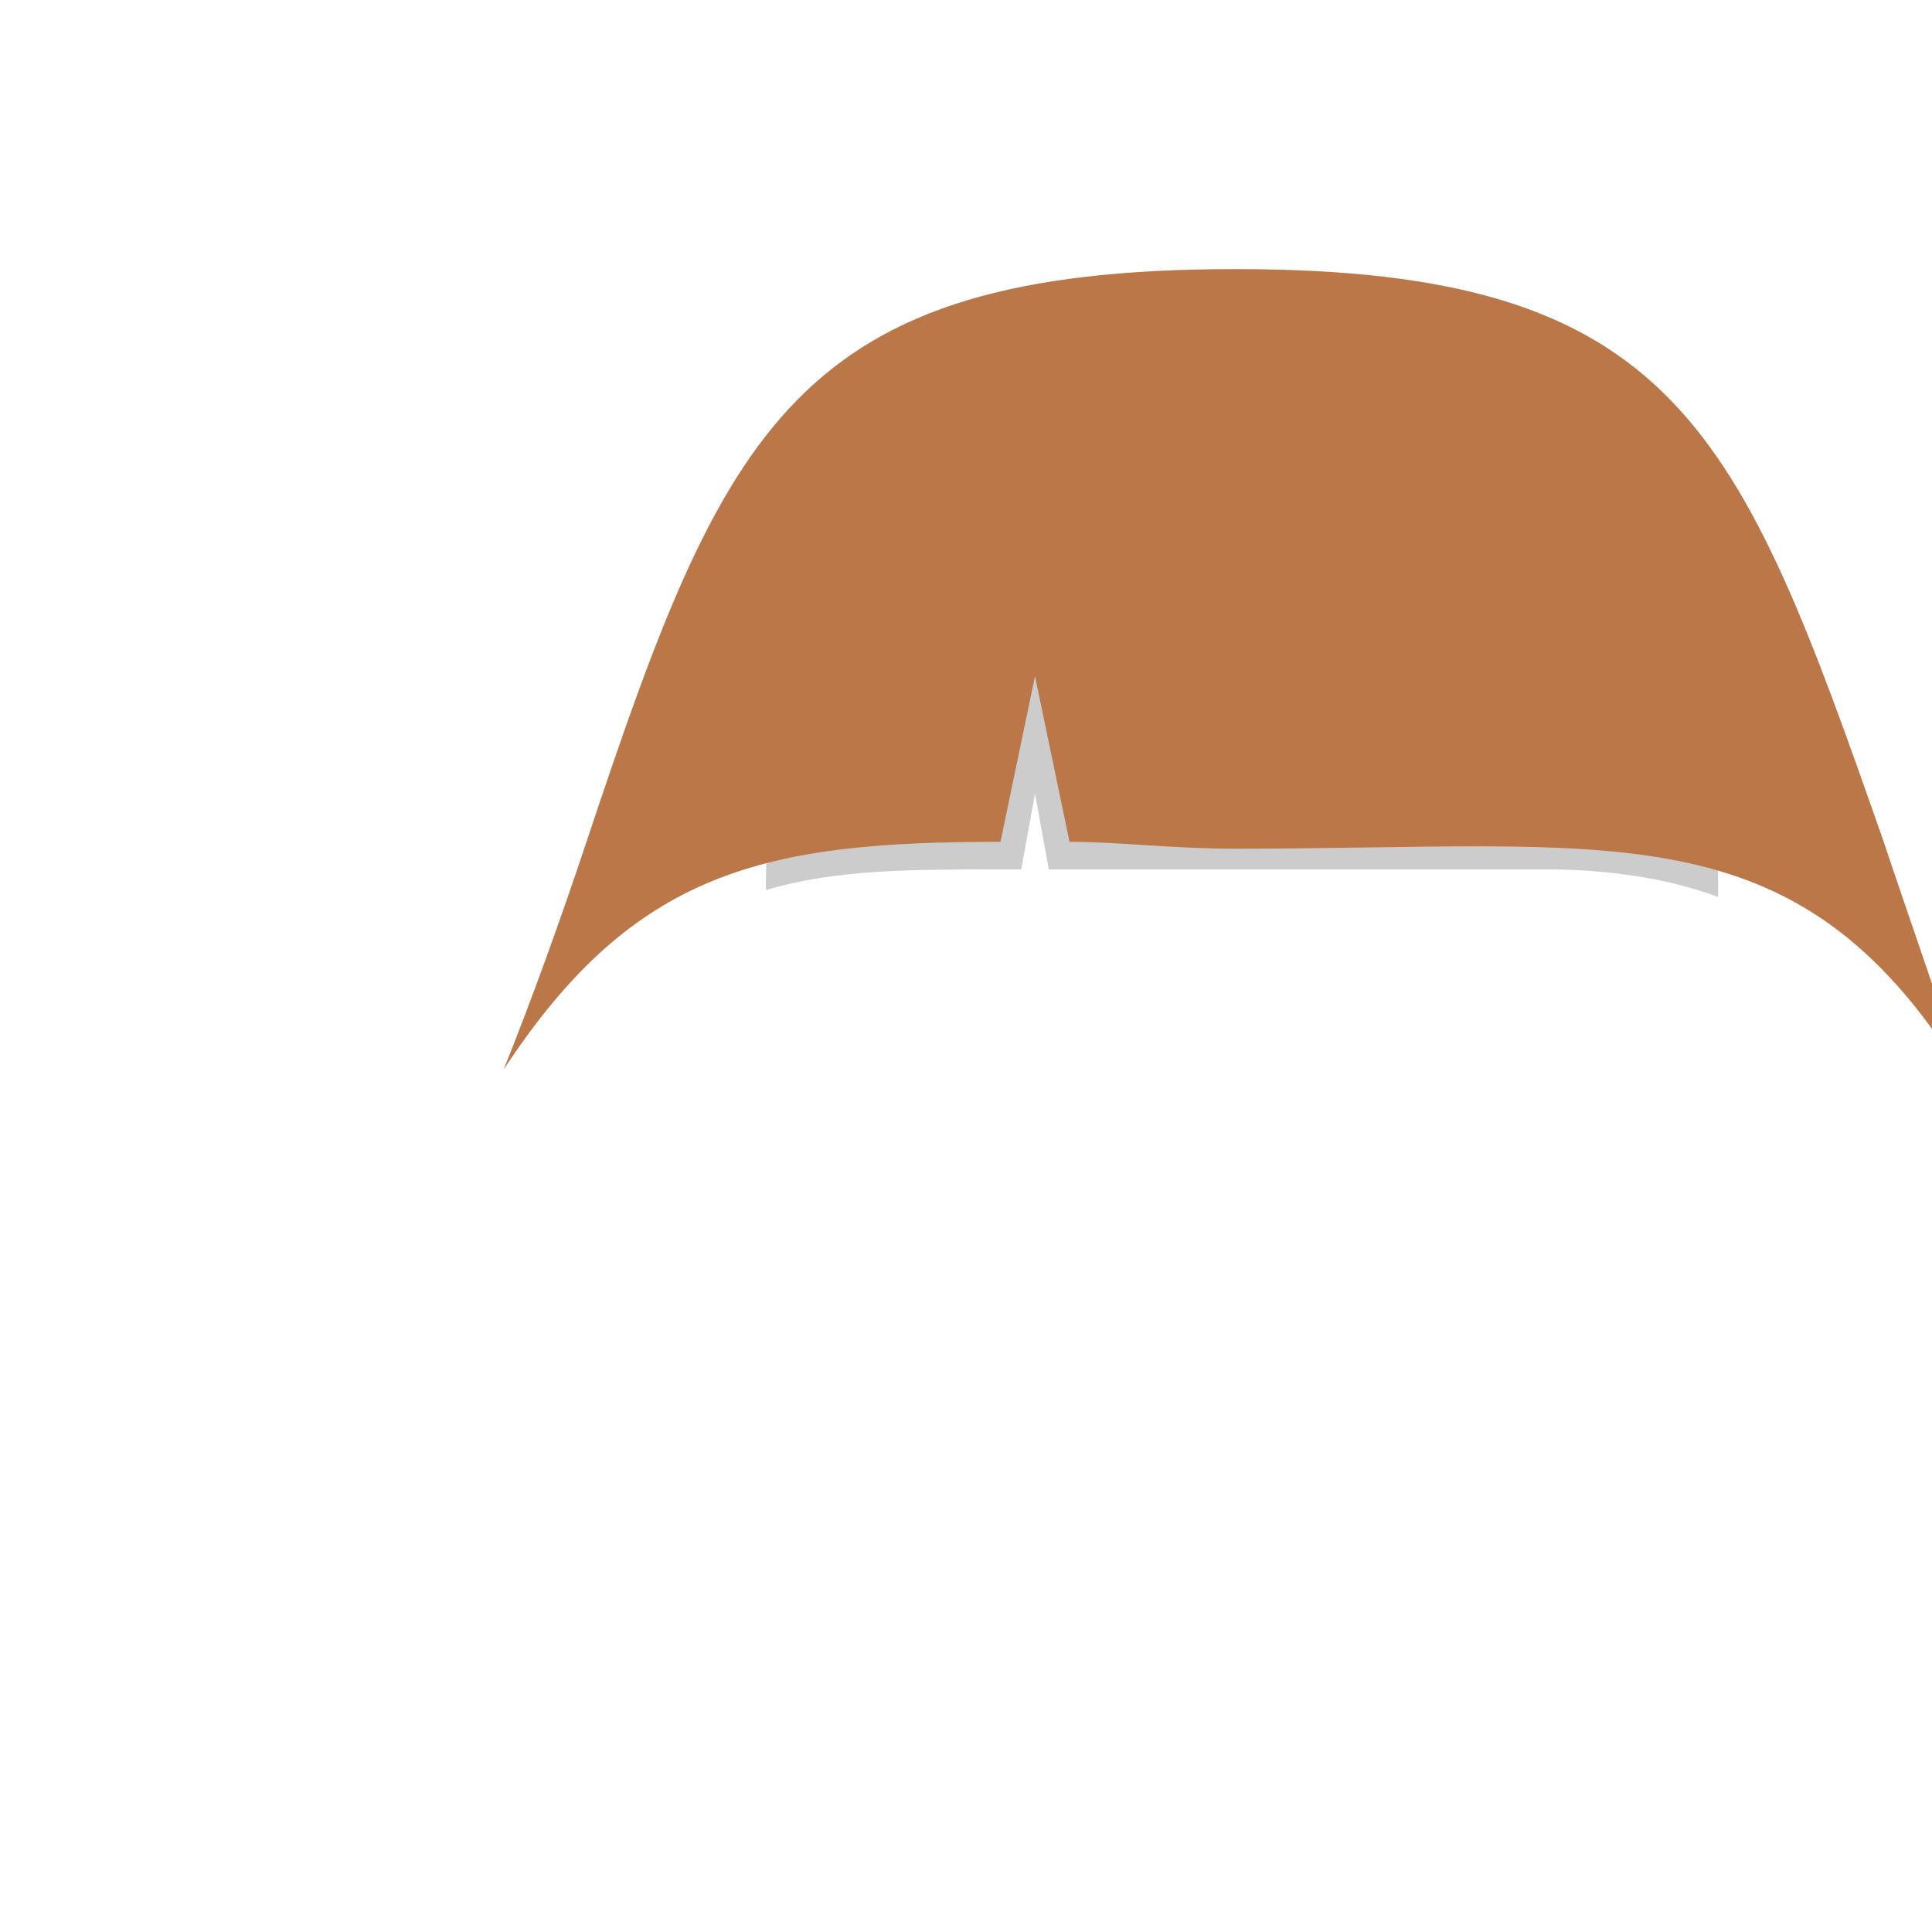 <svg viewBox="0 0 280 280">
    <g id="h_miawallace">
        <path fill="#000000" fill-opacity="0.2" d="M249 130l0 -2c0,-38 -31,-69 -69,-69l0 0c-38,0 -69,31 -69,69l0 1c10,-3 21,-3 34,-3l3 0 2 -11 2 11 3 0c8,0 16,0 24,0 8,0 16,0 24,0 7,0 14,0 21,0 8,0 17,1 25,4z"/>
        <path class="tinted" fill="#bb7748" d="M179 39c-64,0 -74,23 -94,83 -4,12 -8,23 -12,33l0 0 0 0 0 0 0 0 0 0 0 0 0 0 0 0 0 0 0 0 0 0 0 0 0 0 0 0 0 0c19,-29 38,-33 72,-33l5 -24 5 24c7,0 15,1 24,1 55,0 81,-6 105,32l0 0 0 0 0 0 0 0 0 0 0 0 0 0 0 0 0 0 0 0 0 0 0 0 0 0 0 0 0 0c-3,-10 -7,-21 -11,-33 -21,-60 -30,-83 -94,-83z"/>
    </g>
</svg>